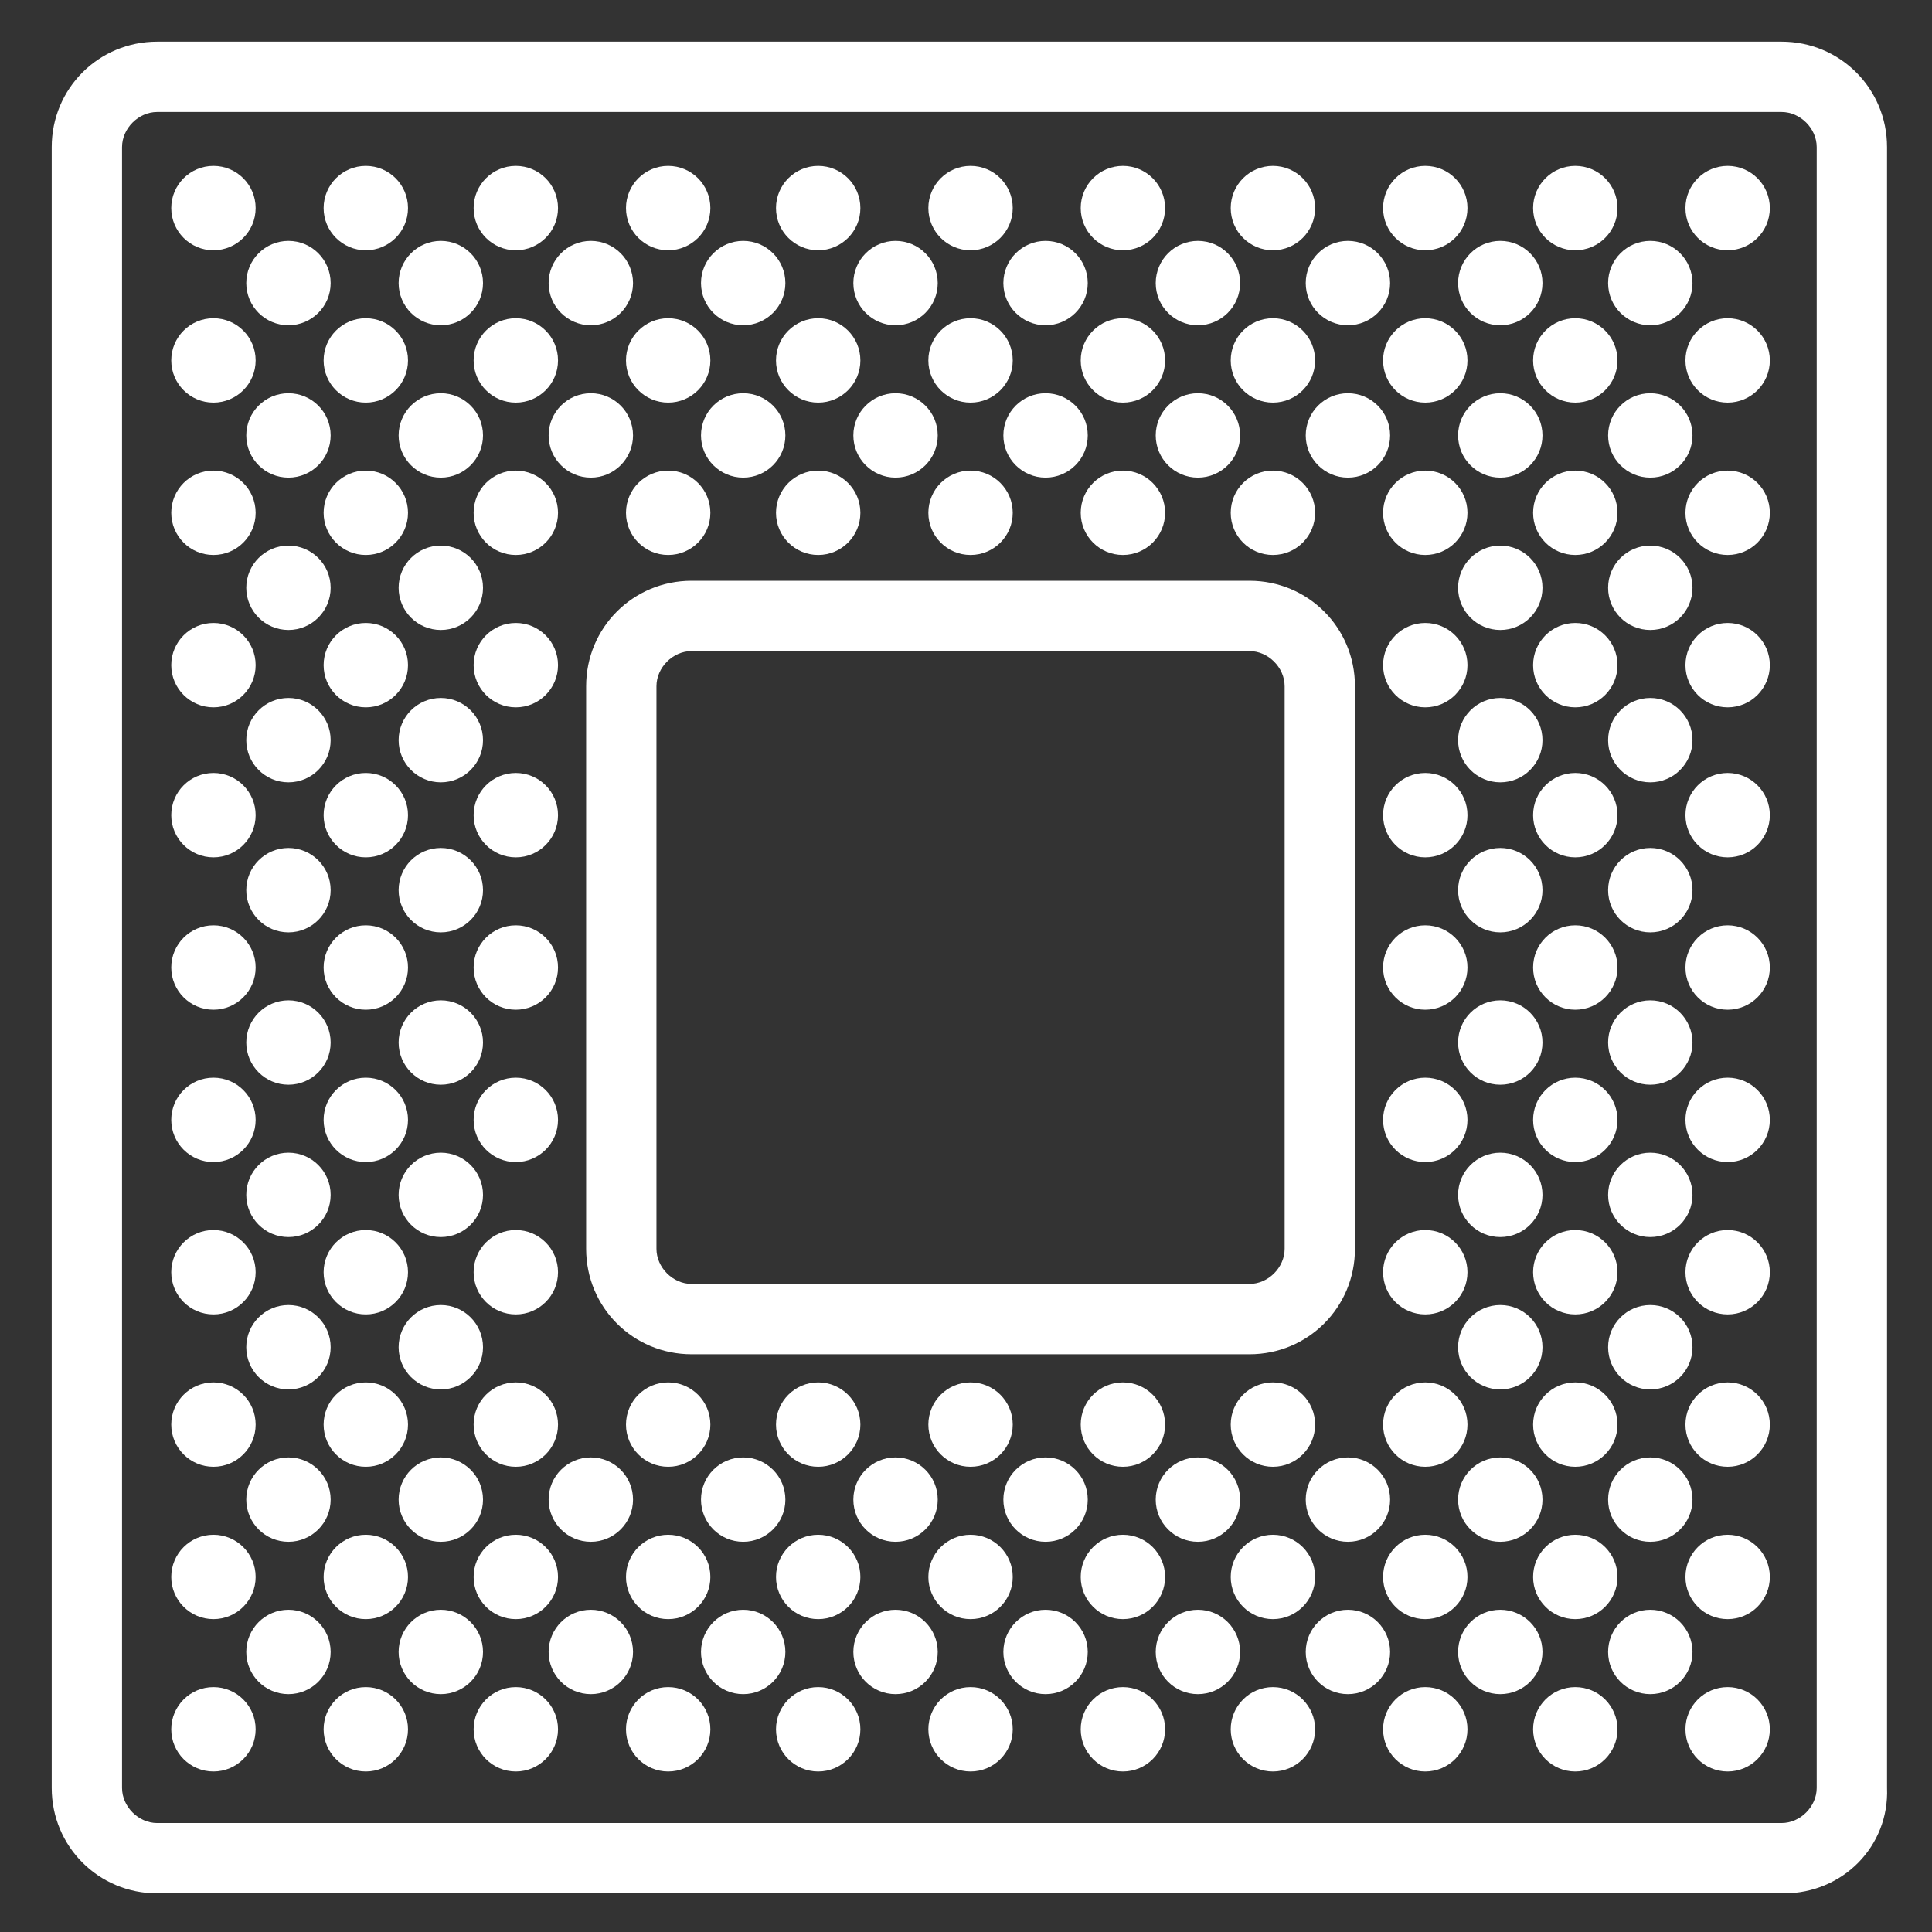 <?xml version="1.0" encoding="UTF-8" standalone="no"?>
<svg
   version="1.1"
   x="0px"
   y="0px"
   viewBox="0 0 500 500"
   xml:space="preserve"
   id="svg330"
   sodipodi:docname="cpu_white.svg"
   width="500"
   height="500"
   inkscape:version="1.1 (c68e22c387, 2021-05-23)"
   xmlns:inkscape="http://www.inkscape.org/namespaces/inkscape"
   xmlns:sodipodi="http://sodipodi.sourceforge.net/DTD/sodipodi-0.dtd"
   xmlns="http://www.w3.org/2000/svg"
   xmlns:svg="http://www.w3.org/2000/svg"><rect x="0" y="0" width="500" height="500" fill="#333333" stroke="none"/><defs
     id="defs334" /><sodipodi:namedview
     id="namedview332"
     pagecolor="#ffffff"
     bordercolor="#666666"
     borderopacity="1.0"
     inkscape:pageshadow="2"
     inkscape:pageopacity="0.0"
     inkscape:pagecheckerboard="0"
     showgrid="false"
     width="500px"
     inkscape:zoom="1.32"
     inkscape:cx="0.37878788"
     inkscape:cy="265.90909"
     inkscape:window-width="2560"
     inkscape:window-height="1371"
     inkscape:window-x="0"
     inkscape:window-y="0"
     inkscape:window-maximized="1"
     inkscape:current-layer="svg330" /><path
     d="M 461.672,490.004 H 40.682 c -15.165,0 -27.298,-12.132 -27.298,-27.298 V 38.077 c 0,-15.165 12.132,-27.298 27.298,-27.298 H 461.065 c 15.165,0 27.298,12.132 27.298,27.298 V 462.706 c 0.607,15.165 -11.526,27.298 -26.691,27.298 z M 40.682,28.978 c -4.853,0 -9.099,4.246 -9.099,9.099 V 462.706 c 0,4.853 4.246,9.099 9.099,9.099 H 461.065 c 4.853,0 9.099,-4.246 9.099,-9.099 V 38.077 c 0,-4.853 -4.246,-9.099 -9.099,-9.099 z"
     id="path2"
     style="stroke-width:6.066;fill:#ffffff" /><path
     d="M 323.364,350.483 H 178.99 c -15.165,0 -27.298,-12.132 -27.298,-27.298 v -145.587 c 0,-15.165 12.132,-27.298 27.298,-27.298 h 144.374 c 15.165,0 27.298,12.132 27.298,27.298 v 145.587 c 0,15.165 -12.132,27.298 -27.298,27.298 z m -144.374,-181.984 c -4.853,0 -9.099,4.246 -9.099,9.099 v 145.587 c 0,4.853 4.246,9.099 9.099,9.099 h 144.374 c 4.853,0 9.099,-4.246 9.099,-9.099 v -145.587 c 0,-4.853 -4.246,-9.099 -9.099,-9.099 z"
     id="path4"
     style="stroke-width:6.066;fill:#ffffff" /><circle
     cx="55.241"
     cy="53.849"
     r="10.919"
     id="circle6"
     style="stroke-width:6.066;fill:#ffffff" /><circle
     cx="94.671"
     cy="53.849"
     r="10.919"
     id="circle8"
     style="stroke-width:6.066;fill:#ffffff" /><circle
     cx="133.494"
     cy="53.849"
     r="10.919"
     id="circle10"
     style="stroke-width:6.066;fill:#ffffff" /><circle
     cx="172.924"
     cy="53.849"
     r="10.919"
     id="circle12"
     style="stroke-width:6.066;fill:#ffffff" /><circle
     cx="211.747"
     cy="53.849"
     r="10.919"
     id="circle14"
     style="stroke-width:6.066;fill:#ffffff" /><circle
     cx="251.177"
     cy="53.849"
     r="10.919"
     id="circle16"
     style="stroke-width:6.066;fill:#ffffff" /><circle
     cx="290.607"
     cy="53.849"
     r="10.919"
     id="circle18"
     style="stroke-width:6.066;fill:#ffffff" /><circle
     cx="329.43"
     cy="53.849"
     r="10.919"
     id="circle20"
     style="stroke-width:6.066;fill:#ffffff" /><circle
     cx="368.86"
     cy="53.849"
     r="10.919"
     id="circle22"
     style="stroke-width:6.066;fill:#ffffff" /><circle
     cx="407.683"
     cy="53.849"
     r="10.919"
     id="circle24"
     style="stroke-width:6.066;fill:#ffffff" /><circle
     cx="447.113"
     cy="53.849"
     r="10.919"
     id="circle26"
     style="stroke-width:6.066;fill:#ffffff" /><circle
     cx="55.241"
     cy="93.279"
     r="10.919"
     id="circle28"
     style="stroke-width:6.066;fill:#ffffff" /><circle
     cx="94.671"
     cy="93.279"
     r="10.919"
     id="circle30"
     style="stroke-width:6.066;fill:#ffffff" /><circle
     cx="133.494"
     cy="93.279"
     r="10.919"
     id="circle32"
     style="stroke-width:6.066;fill:#ffffff" /><circle
     cx="172.924"
     cy="93.279"
     r="10.919"
     id="circle34"
     style="stroke-width:6.066;fill:#ffffff" /><circle
     cx="211.747"
     cy="93.279"
     r="10.919"
     id="circle36"
     style="stroke-width:6.066;fill:#ffffff" /><circle
     cx="251.177"
     cy="93.279"
     r="10.919"
     id="circle38"
     style="stroke-width:6.066;fill:#ffffff" /><circle
     cx="290.607"
     cy="93.279"
     r="10.919"
     id="circle40"
     style="stroke-width:6.066;fill:#ffffff" /><circle
     cx="329.43"
     cy="93.279"
     r="10.919"
     id="circle42"
     style="stroke-width:6.066;fill:#ffffff" /><circle
     cx="368.86"
     cy="93.279"
     r="10.919"
     id="circle44"
     style="stroke-width:6.066;fill:#ffffff" /><circle
     cx="407.683"
     cy="93.279"
     r="10.919"
     id="circle46"
     style="stroke-width:6.066;fill:#ffffff" /><circle
     cx="447.113"
     cy="93.279"
     r="10.919"
     id="circle48"
     style="stroke-width:6.066;fill:#ffffff" /><circle
     cx="55.241"
     cy="132.709"
     r="10.919"
     id="circle50"
     style="stroke-width:6.066;fill:#ffffff" /><circle
     cx="94.671"
     cy="132.709"
     r="10.919"
     id="circle52"
     style="stroke-width:6.066;fill:#ffffff" /><circle
     cx="133.494"
     cy="132.709"
     r="10.919"
     id="circle54"
     style="stroke-width:6.066;fill:#ffffff" /><circle
     cx="172.924"
     cy="132.709"
     r="10.919"
     id="circle56"
     style="stroke-width:6.066;fill:#ffffff" /><circle
     cx="211.747"
     cy="132.709"
     r="10.919"
     id="circle58"
     style="stroke-width:6.066;fill:#ffffff" /><circle
     cx="251.177"
     cy="132.709"
     r="10.919"
     id="circle60"
     style="stroke-width:6.066;fill:#ffffff" /><circle
     cx="290.607"
     cy="132.709"
     r="10.919"
     id="circle62"
     style="stroke-width:6.066;fill:#ffffff" /><circle
     cx="329.43"
     cy="132.709"
     r="10.919"
     id="circle64"
     style="stroke-width:6.066;fill:#ffffff" /><circle
     cx="368.86"
     cy="132.709"
     r="10.919"
     id="circle66"
     style="stroke-width:6.066;fill:#ffffff" /><circle
     cx="407.683"
     cy="132.709"
     r="10.919"
     id="circle68"
     style="stroke-width:6.066;fill:#ffffff" /><circle
     cx="447.113"
     cy="132.709"
     r="10.919"
     id="circle70"
     style="stroke-width:6.066;fill:#ffffff" /><circle
     cx="55.241"
     cy="172.139"
     r="10.919"
     id="circle72"
     style="stroke-width:6.066;fill:#ffffff" /><circle
     cx="94.671"
     cy="172.139"
     r="10.919"
     id="circle74"
     style="stroke-width:6.066;fill:#ffffff" /><circle
     cx="133.494"
     cy="172.139"
     r="10.919"
     id="circle76"
     style="stroke-width:6.066;fill:#ffffff" /><circle
     cx="368.86"
     cy="172.139"
     r="10.919"
     id="circle78"
     style="stroke-width:6.066;fill:#ffffff" /><circle
     cx="407.683"
     cy="172.139"
     r="10.919"
     id="circle80"
     style="stroke-width:6.066;fill:#ffffff" /><circle
     cx="447.113"
     cy="172.139"
     r="10.919"
     id="circle82"
     style="stroke-width:6.066;fill:#ffffff" /><circle
     cx="55.241"
     cy="210.962"
     r="10.919"
     id="circle84"
     style="stroke-width:6.066;fill:#ffffff" /><circle
     cx="94.671"
     cy="210.962"
     r="10.919"
     id="circle86"
     style="stroke-width:6.066;fill:#ffffff" /><circle
     cx="133.494"
     cy="210.962"
     r="10.919"
     id="circle88"
     style="stroke-width:6.066;fill:#ffffff" /><circle
     cx="368.86"
     cy="210.962"
     r="10.919"
     id="circle90"
     style="stroke-width:6.066;fill:#ffffff" /><circle
     cx="407.683"
     cy="210.962"
     r="10.919"
     id="circle92"
     style="stroke-width:6.066;fill:#ffffff" /><circle
     cx="447.113"
     cy="210.962"
     r="10.919"
     id="circle94"
     style="stroke-width:6.066;fill:#ffffff" /><circle
     cx="55.241"
     cy="250.392"
     r="10.919"
     id="circle96"
     style="stroke-width:6.066;fill:#ffffff" /><circle
     cx="94.671"
     cy="250.392"
     r="10.919"
     id="circle98"
     style="stroke-width:6.066;fill:#ffffff" /><circle
     cx="133.494"
     cy="250.392"
     r="10.919"
     id="circle100"
     style="stroke-width:6.066;fill:#ffffff" /><circle
     cx="368.86"
     cy="250.392"
     r="10.919"
     id="circle102"
     style="stroke-width:6.066;fill:#ffffff" /><circle
     cx="407.683"
     cy="250.392"
     r="10.919"
     id="circle104"
     style="stroke-width:6.066;fill:#ffffff" /><circle
     cx="447.113"
     cy="250.392"
     r="10.919"
     id="circle106"
     style="stroke-width:6.066;fill:#ffffff" /><circle
     cx="55.241"
     cy="289.822"
     r="10.919"
     id="circle108"
     style="stroke-width:6.066;fill:#ffffff" /><circle
     cx="94.671"
     cy="289.822"
     r="10.919"
     id="circle110"
     style="stroke-width:6.066;fill:#ffffff" /><circle
     cx="133.494"
     cy="289.822"
     r="10.919"
     id="circle112"
     style="stroke-width:6.066;fill:#ffffff" /><circle
     cx="368.86"
     cy="289.822"
     r="10.919"
     id="circle114"
     style="stroke-width:6.066;fill:#ffffff" /><circle
     cx="407.683"
     cy="289.822"
     r="10.919"
     id="circle116"
     style="stroke-width:6.066;fill:#ffffff" /><circle
     cx="447.113"
     cy="289.822"
     r="10.919"
     id="circle118"
     style="stroke-width:6.066;fill:#ffffff" /><circle
     cx="55.241"
     cy="329.251"
     r="10.919"
     id="circle120"
     style="stroke-width:6.066;fill:#ffffff" /><circle
     cx="94.671"
     cy="329.251"
     r="10.919"
     id="circle122"
     style="stroke-width:6.066;fill:#ffffff" /><circle
     cx="133.494"
     cy="329.251"
     r="10.919"
     id="circle124"
     style="stroke-width:6.066;fill:#ffffff" /><circle
     cx="368.86"
     cy="329.251"
     r="10.919"
     id="circle126"
     style="stroke-width:6.066;fill:#ffffff" /><circle
     cx="407.683"
     cy="329.251"
     r="10.919"
     id="circle128"
     style="stroke-width:6.066;fill:#ffffff" /><circle
     cx="447.113"
     cy="329.251"
     r="10.919"
     id="circle130"
     style="stroke-width:6.066;fill:#ffffff" /><circle
     cx="55.241"
     cy="368.681"
     r="10.919"
     id="circle132"
     style="stroke-width:6.066;fill:#ffffff" /><circle
     cx="94.671"
     cy="368.681"
     r="10.919"
     id="circle134"
     style="stroke-width:6.066;fill:#ffffff" /><circle
     cx="133.494"
     cy="368.681"
     r="10.919"
     id="circle136"
     style="stroke-width:6.066;fill:#ffffff" /><circle
     cx="172.924"
     cy="368.681"
     r="10.919"
     id="circle138"
     style="stroke-width:6.066;fill:#ffffff" /><circle
     cx="211.747"
     cy="368.681"
     r="10.919"
     id="circle140"
     style="stroke-width:6.066;fill:#ffffff" /><circle
     cx="251.177"
     cy="368.681"
     r="10.919"
     id="circle142"
     style="stroke-width:6.066;fill:#ffffff" /><circle
     cx="290.607"
     cy="368.681"
     r="10.919"
     id="circle144"
     style="stroke-width:6.066;fill:#ffffff" /><circle
     cx="329.43"
     cy="368.681"
     r="10.919"
     id="circle146"
     style="stroke-width:6.066;fill:#ffffff" /><circle
     cx="368.86"
     cy="368.681"
     r="10.919"
     id="circle148"
     style="stroke-width:6.066;fill:#ffffff" /><circle
     cx="407.683"
     cy="368.681"
     r="10.919"
     id="circle150"
     style="stroke-width:6.066;fill:#ffffff" /><circle
     cx="447.113"
     cy="368.681"
     r="10.919"
     id="circle152"
     style="stroke-width:6.066;fill:#ffffff" /><circle
     cx="55.241"
     cy="408.111"
     r="10.919"
     id="circle154"
     style="stroke-width:6.066;fill:#ffffff" /><circle
     cx="94.671"
     cy="408.111"
     r="10.919"
     id="circle156"
     style="stroke-width:6.066;fill:#ffffff" /><circle
     cx="133.494"
     cy="408.111"
     r="10.919"
     id="circle158"
     style="stroke-width:6.066;fill:#ffffff" /><circle
     cx="172.924"
     cy="408.111"
     r="10.919"
     id="circle160"
     style="stroke-width:6.066;fill:#ffffff" /><circle
     cx="211.747"
     cy="408.111"
     r="10.919"
     id="circle162"
     style="stroke-width:6.066;fill:#ffffff" /><circle
     cx="251.177"
     cy="408.111"
     r="10.919"
     id="circle164"
     style="stroke-width:6.066;fill:#ffffff" /><circle
     cx="290.607"
     cy="408.111"
     r="10.919"
     id="circle166"
     style="stroke-width:6.066;fill:#ffffff" /><circle
     cx="329.43"
     cy="408.111"
     r="10.919"
     id="circle168"
     style="stroke-width:6.066;fill:#ffffff" /><circle
     cx="368.86"
     cy="408.111"
     r="10.919"
     id="circle170"
     style="stroke-width:6.066;fill:#ffffff" /><circle
     cx="407.683"
     cy="408.111"
     r="10.919"
     id="circle172"
     style="stroke-width:6.066;fill:#ffffff" /><circle
     cx="447.113"
     cy="408.111"
     r="10.919"
     id="circle174"
     style="stroke-width:6.066;fill:#ffffff" /><circle
     cx="55.241"
     cy="447.541"
     r="10.919"
     id="circle176"
     style="stroke-width:6.066;fill:#ffffff" /><circle
     cx="94.671"
     cy="447.541"
     r="10.919"
     id="circle178"
     style="stroke-width:6.066;fill:#ffffff" /><circle
     cx="133.494"
     cy="447.541"
     r="10.919"
     id="circle180"
     style="stroke-width:6.066;fill:#ffffff" /><circle
     cx="172.924"
     cy="447.541"
     r="10.919"
     id="circle182"
     style="stroke-width:6.066;fill:#ffffff" /><circle
     cx="211.747"
     cy="447.541"
     r="10.919"
     id="circle184"
     style="stroke-width:6.066;fill:#ffffff" /><circle
     cx="251.177"
     cy="447.541"
     r="10.919"
     id="circle186"
     style="stroke-width:6.066;fill:#ffffff" /><circle
     cx="290.607"
     cy="447.541"
     r="10.919"
     id="circle188"
     style="stroke-width:6.066;fill:#ffffff" /><circle
     cx="329.43"
     cy="447.541"
     r="10.919"
     id="circle190"
     style="stroke-width:6.066;fill:#ffffff" /><circle
     cx="368.86"
     cy="447.541"
     r="10.919"
     id="circle192"
     style="stroke-width:6.066;fill:#ffffff" /><circle
     cx="407.683"
     cy="447.541"
     r="10.919"
     id="circle194"
     style="stroke-width:6.066;fill:#ffffff" /><circle
     cx="447.113"
     cy="447.541"
     r="10.919"
     id="circle196"
     style="stroke-width:6.066;fill:#ffffff" /><circle
     cx="74.653"
     cy="73.261"
     r="10.919"
     id="circle198"
     style="stroke-width:6.066;fill:#ffffff" /><circle
     cx="114.083"
     cy="73.261"
     r="10.919"
     id="circle200"
     style="stroke-width:6.066;fill:#ffffff" /><circle
     cx="152.906"
     cy="73.261"
     r="10.919"
     id="circle202"
     style="stroke-width:6.066;fill:#ffffff" /><circle
     cx="192.336"
     cy="73.261"
     r="10.919"
     id="circle204"
     style="stroke-width:6.066;fill:#ffffff" /><circle
     cx="231.766"
     cy="73.261"
     r="10.919"
     id="circle206"
     style="stroke-width:6.066;fill:#ffffff" /><circle
     cx="270.589"
     cy="73.261"
     r="10.919"
     id="circle208"
     style="stroke-width:6.066;fill:#ffffff" /><circle
     cx="310.019"
     cy="73.261"
     r="10.919"
     id="circle210"
     style="stroke-width:6.066;fill:#ffffff" /><circle
     cx="348.842"
     cy="73.261"
     r="10.919"
     id="circle212"
     style="stroke-width:6.066;fill:#ffffff" /><circle
     cx="388.272"
     cy="73.261"
     r="10.919"
     id="circle214"
     style="stroke-width:6.066;fill:#ffffff" /><circle
     cx="427.095"
     cy="73.261"
     r="10.919"
     id="circle216"
     style="stroke-width:6.066;fill:#ffffff" /><circle
     cx="74.653"
     cy="112.69"
     r="10.919"
     id="circle218"
     style="stroke-width:6.066;fill:#ffffff" /><circle
     cx="114.083"
     cy="112.69"
     r="10.919"
     id="circle220"
     style="stroke-width:6.066;fill:#ffffff" /><circle
     cx="152.906"
     cy="112.69"
     r="10.919"
     id="circle222"
     style="stroke-width:6.066;fill:#ffffff" /><circle
     cx="192.336"
     cy="112.69"
     r="10.919"
     id="circle224"
     style="stroke-width:6.066;fill:#ffffff" /><circle
     cx="231.766"
     cy="112.69"
     r="10.919"
     id="circle226"
     style="stroke-width:6.066;fill:#ffffff" /><circle
     cx="270.589"
     cy="112.69"
     r="10.919"
     id="circle228"
     style="stroke-width:6.066;fill:#ffffff" /><circle
     cx="310.019"
     cy="112.69"
     r="10.919"
     id="circle230"
     style="stroke-width:6.066;fill:#ffffff" /><circle
     cx="348.842"
     cy="112.69"
     r="10.919"
     id="circle232"
     style="stroke-width:6.066;fill:#ffffff" /><circle
     cx="388.272"
     cy="112.69"
     r="10.919"
     id="circle234"
     style="stroke-width:6.066;fill:#ffffff" /><circle
     cx="427.095"
     cy="112.69"
     r="10.919"
     id="circle236"
     style="stroke-width:6.066;fill:#ffffff" /><circle
     cx="74.653"
     cy="152.12"
     r="10.919"
     id="circle238"
     style="stroke-width:6.066;fill:#ffffff" /><circle
     cx="114.083"
     cy="152.12"
     r="10.919"
     id="circle240"
     style="stroke-width:6.066;fill:#ffffff" /><circle
     cx="388.272"
     cy="152.12"
     r="10.919"
     id="circle242"
     style="stroke-width:6.066;fill:#ffffff" /><circle
     cx="427.095"
     cy="152.12"
     r="10.919"
     id="circle244"
     style="stroke-width:6.066;fill:#ffffff" /><circle
     cx="74.653"
     cy="191.55"
     r="10.919"
     id="circle246"
     style="stroke-width:6.066;fill:#ffffff" /><circle
     cx="114.083"
     cy="191.55"
     r="10.919"
     id="circle248"
     style="stroke-width:6.066;fill:#ffffff" /><circle
     cx="388.272"
     cy="191.55"
     r="10.919"
     id="circle250"
     style="stroke-width:6.066;fill:#ffffff" /><circle
     cx="427.095"
     cy="191.55"
     r="10.919"
     id="circle252"
     style="stroke-width:6.066;fill:#ffffff" /><circle
     cx="74.653"
     cy="230.373"
     r="10.919"
     id="circle254"
     style="stroke-width:6.066;fill:#ffffff" /><circle
     cx="114.083"
     cy="230.373"
     r="10.919"
     id="circle256"
     style="stroke-width:6.066;fill:#ffffff" /><circle
     cx="388.272"
     cy="230.373"
     r="10.919"
     id="circle258"
     style="stroke-width:6.066;fill:#ffffff" /><circle
     cx="427.095"
     cy="230.373"
     r="10.919"
     id="circle260"
     style="stroke-width:6.066;fill:#ffffff" /><circle
     cx="74.653"
     cy="269.803"
     r="10.919"
     id="circle262"
     style="stroke-width:6.066;fill:#ffffff" /><circle
     cx="114.083"
     cy="269.803"
     r="10.919"
     id="circle264"
     style="stroke-width:6.066;fill:#ffffff" /><circle
     cx="388.272"
     cy="269.803"
     r="10.919"
     id="circle266"
     style="stroke-width:6.066;fill:#ffffff" /><circle
     cx="427.095"
     cy="269.803"
     r="10.919"
     id="circle268"
     style="stroke-width:6.066;fill:#ffffff" /><circle
     cx="74.653"
     cy="309.233"
     r="10.919"
     id="circle270"
     style="stroke-width:6.066;fill:#ffffff" /><circle
     cx="114.083"
     cy="309.233"
     r="10.919"
     id="circle272"
     style="stroke-width:6.066;fill:#ffffff" /><circle
     cx="388.272"
     cy="309.233"
     r="10.919"
     id="circle274"
     style="stroke-width:6.066;fill:#ffffff" /><circle
     cx="427.095"
     cy="309.233"
     r="10.919"
     id="circle276"
     style="stroke-width:6.066;fill:#ffffff" /><circle
     cx="74.653"
     cy="348.663"
     r="10.919"
     id="circle278"
     style="stroke-width:6.066;fill:#ffffff" /><circle
     cx="114.083"
     cy="348.663"
     r="10.919"
     id="circle280"
     style="stroke-width:6.066;fill:#ffffff" /><circle
     cx="388.272"
     cy="348.663"
     r="10.919"
     id="circle282"
     style="stroke-width:6.066;fill:#ffffff" /><circle
     cx="427.095"
     cy="348.663"
     r="10.919"
     id="circle284"
     style="stroke-width:6.066;fill:#ffffff" /><circle
     cx="74.653"
     cy="388.093"
     r="10.919"
     id="circle286"
     style="stroke-width:6.066;fill:#ffffff" /><circle
     cx="114.083"
     cy="388.093"
     r="10.919"
     id="circle288"
     style="stroke-width:6.066;fill:#ffffff" /><circle
     cx="152.906"
     cy="388.093"
     r="10.919"
     id="circle290"
     style="stroke-width:6.066;fill:#ffffff" /><circle
     cx="192.336"
     cy="388.093"
     r="10.919"
     id="circle292"
     style="stroke-width:6.066;fill:#ffffff" /><circle
     cx="231.766"
     cy="388.093"
     r="10.919"
     id="circle294"
     style="stroke-width:6.066;fill:#ffffff" /><circle
     cx="270.589"
     cy="388.093"
     r="10.919"
     id="circle296"
     style="stroke-width:6.066;fill:#ffffff" /><circle
     cx="310.019"
     cy="388.093"
     r="10.919"
     id="circle298"
     style="stroke-width:6.066;fill:#ffffff" /><circle
     cx="348.842"
     cy="388.093"
     r="10.919"
     id="circle300"
     style="stroke-width:6.066;fill:#ffffff" /><circle
     cx="388.272"
     cy="388.093"
     r="10.919"
     id="circle302"
     style="stroke-width:6.066;fill:#ffffff" /><circle
     cx="427.095"
     cy="388.093"
     r="10.919"
     id="circle304"
     style="stroke-width:6.066;fill:#ffffff" /><circle
     cx="74.653"
     cy="427.523"
     r="10.919"
     id="circle306"
     style="stroke-width:6.066;fill:#ffffff" /><circle
     cx="114.083"
     cy="427.523"
     r="10.919"
     id="circle308"
     style="stroke-width:6.066;fill:#ffffff" /><circle
     cx="152.906"
     cy="427.523"
     r="10.919"
     id="circle310"
     style="stroke-width:6.066;fill:#ffffff" /><circle
     cx="192.336"
     cy="427.523"
     r="10.919"
     id="circle312"
     style="stroke-width:6.066;fill:#ffffff" /><circle
     cx="231.766"
     cy="427.523"
     r="10.919"
     id="circle314"
     style="stroke-width:6.066;fill:#ffffff" /><circle
     cx="270.589"
     cy="427.523"
     r="10.919"
     id="circle316"
     style="stroke-width:6.066;fill:#ffffff" /><circle
     cx="310.019"
     cy="427.523"
     r="10.919"
     id="circle318"
     style="stroke-width:6.066;fill:#ffffff" /><circle
     cx="348.842"
     cy="427.523"
     r="10.919"
     id="circle320"
     style="stroke-width:6.066;fill:#ffffff" /><circle
     cx="388.272"
     cy="427.523"
     r="10.919"
     id="circle322"
     style="stroke-width:6.066;fill:#ffffff" /><circle
     cx="427.095"
     cy="427.523"
     r="10.919"
     id="circle324"
     style="stroke-width:6.066;fill:#ffffff" /></svg>
